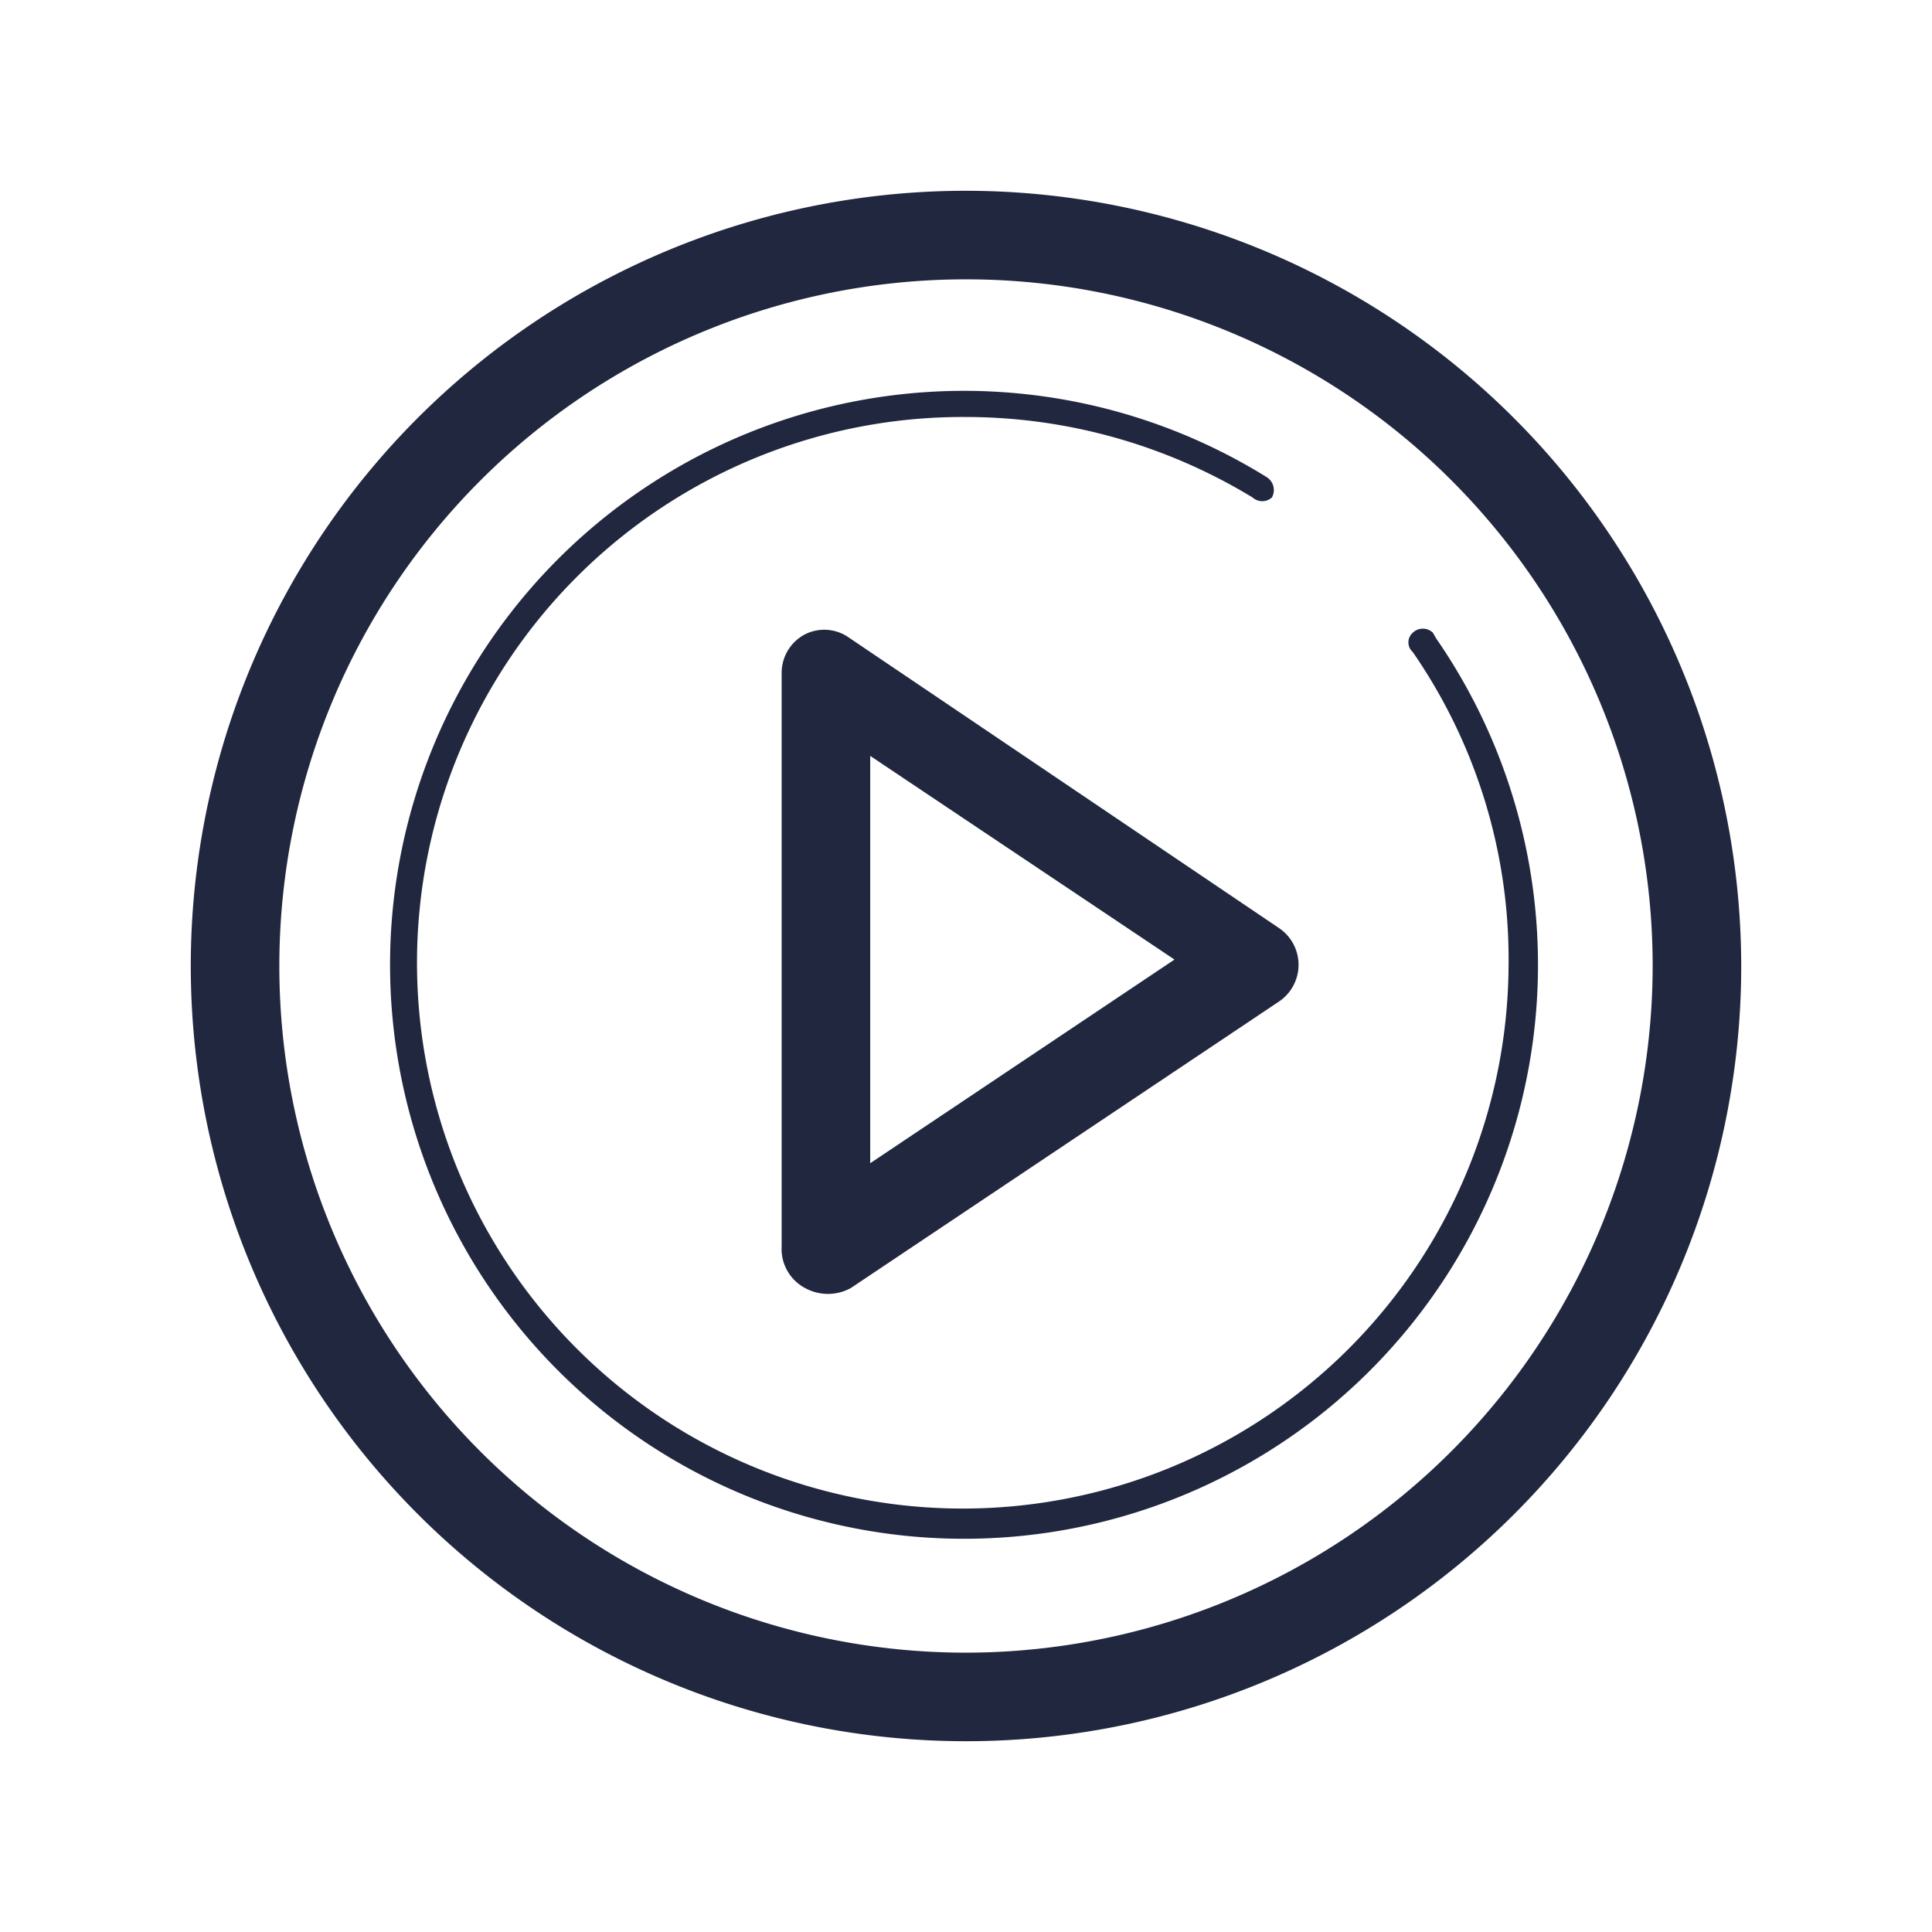 <svg id="Capa_1" data-name="Capa 1" xmlns="http://www.w3.org/2000/svg" viewBox="0 0 24 24"><defs><style>.cls-1{fill:#20273f;}.cls-2{fill:none;}</style></defs><path class="cls-1" d="M17.8,7.86a.18.18,0,0,0-.25,0,.16.16,0,0,0,0,.24A6.71,6.71,0,0,1,18.74,12,6.78,6.78,0,1,1,12,5.18a6.86,6.86,0,0,1,3.56,1,.18.18,0,0,0,.24,0,.19.19,0,0,0-.06-.25,7.13,7.13,0,1,0,2.1,2Z"/><path class="cls-1" d="M12,2.37A9.63,9.63,0,1,0,21.63,12,9.64,9.64,0,0,0,12,2.37Zm0,18.16A8.53,8.53,0,1,1,20.53,12,8.54,8.54,0,0,1,12,20.53Z"/><path class="cls-1" d="M10,7.88a.54.54,0,0,0-.29.48v7.12A.55.55,0,0,0,10,16a.59.59,0,0,0,.57,0l5.32-3.56a.55.55,0,0,0,0-.91L10.53,7.91A.53.53,0,0,0,10,7.88Zm.81,1.51,3.78,2.53-3.78,2.53Z"/><rect class="cls-2" width="24" height="24"/></svg>